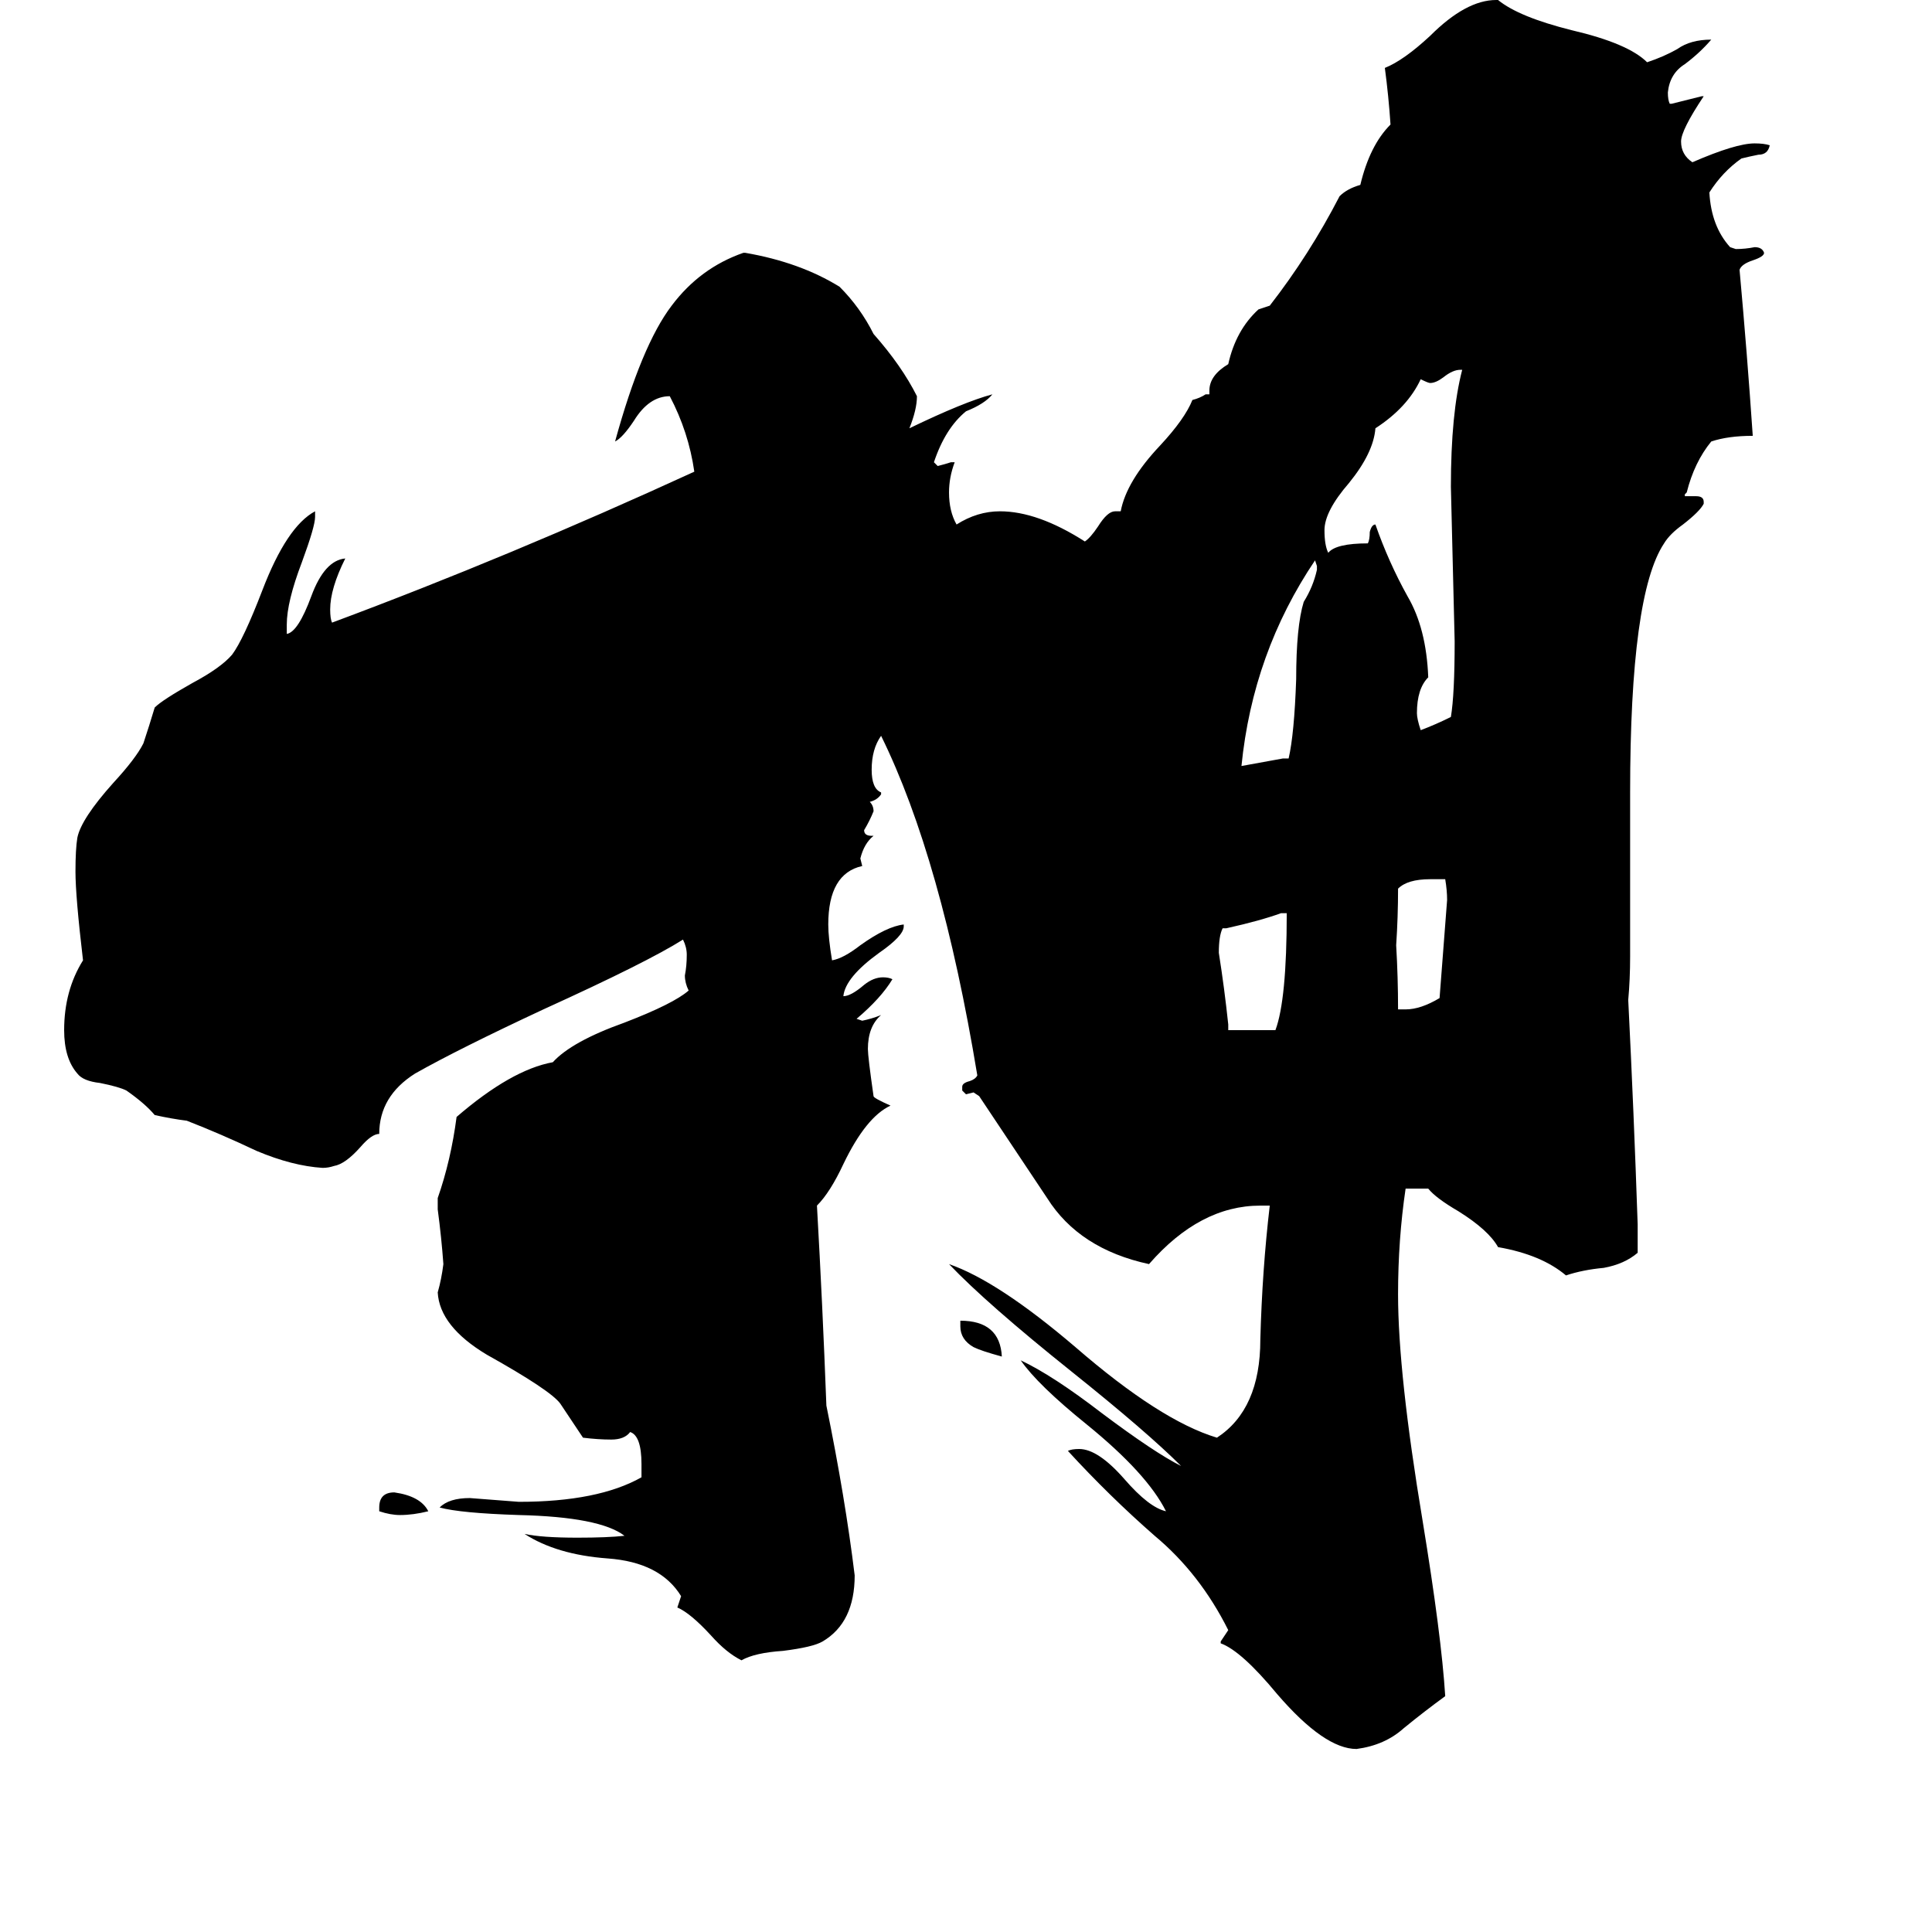 <svg xmlns="http://www.w3.org/2000/svg" viewBox="0 -800 1024 1024">
	<path fill="#000000" d="M201 1V-1Q201 -9 209 -9Q223 -7 227 1Q219 3 212 3Q207 3 201 1ZM509 -97V-100Q530 -100 531 -81Q520 -84 516 -86Q509 -90 509 -97ZM741 -265H745Q753 -265 763 -271Q765 -297 767 -323Q767 -328 766 -334H758Q746 -334 741 -329Q741 -314 740 -299Q741 -282 741 -265ZM680 -398H683Q686 -411 687 -440Q687 -468 691 -481Q696 -489 698 -498V-500L697 -503Q664 -454 658 -394Q669 -396 680 -398ZM651 -254H676Q682 -270 682 -316H679Q668 -312 650 -308H648Q646 -304 646 -295Q649 -276 651 -257ZM775 -604H774Q770 -604 765 -600Q761 -597 758 -597Q757 -597 753 -599Q746 -584 729 -573Q728 -560 715 -544Q702 -529 702 -519Q702 -511 704 -507Q708 -512 725 -512Q726 -514 726 -518Q727 -522 729 -522Q736 -502 746 -484Q756 -467 757 -441Q751 -435 751 -422Q751 -419 753 -413Q761 -416 769 -420Q771 -432 771 -460Q770 -501 769 -542Q769 -581 775 -604ZM647 71V70Q649 67 651 64Q636 34 612 14Q588 -7 566 -31Q568 -32 572 -32Q582 -32 596 -16Q609 -1 618 1Q608 -19 576 -45Q550 -66 541 -79Q558 -71 584 -51Q612 -30 626 -23Q608 -41 568 -73Q523 -109 503 -130Q529 -121 570 -86Q615 -47 645 -38Q668 -53 668 -90Q669 -127 673 -161H668Q636 -161 609 -130Q572 -138 555 -165Q537 -192 519 -219L516 -221L512 -220L510 -222V-224Q510 -226 514 -227Q517 -228 518 -230Q499 -345 467 -410Q462 -403 462 -392Q462 -382 467 -380V-379Q465 -376 461 -375Q463 -373 463 -370Q461 -365 458 -360Q458 -357 462 -357H463Q458 -353 456 -345L457 -341Q439 -337 439 -310Q439 -303 441 -291Q447 -292 456 -299Q470 -309 479 -310V-309Q479 -304 466 -295Q448 -282 447 -272Q451 -272 458 -278Q463 -282 468 -282Q471 -282 473 -281Q467 -271 454 -260L457 -259Q462 -260 467 -262Q460 -256 460 -244Q460 -240 463 -219Q463 -218 472 -214Q459 -208 447 -183Q440 -168 433 -161Q436 -108 438 -55Q448 -6 453 35Q453 60 436 70Q431 73 415 75Q400 76 393 80Q385 76 377 67Q366 55 359 52Q360 49 361 46Q350 28 322 26Q295 24 278 13Q287 15 306 15Q322 15 331 14Q318 4 275 3Q244 2 233 -1Q238 -6 249 -6Q262 -5 275 -4Q317 -4 340 -17V-24Q340 -39 334 -41Q331 -37 324 -37Q317 -37 309 -38Q303 -47 297 -56Q292 -63 258 -82Q233 -97 232 -115Q234 -122 235 -130Q234 -144 232 -159V-165Q239 -185 242 -208Q271 -233 293 -237Q303 -248 331 -258Q357 -268 365 -275Q363 -279 363 -283Q364 -288 364 -294Q364 -298 362 -302Q343 -290 288 -265Q243 -244 220 -231Q201 -219 201 -199Q197 -199 191 -192Q183 -183 177 -182Q174 -181 171 -181Q155 -182 136 -190Q117 -199 99 -206Q91 -207 82 -209Q77 -215 67 -222Q63 -224 53 -226Q44 -227 41 -231Q34 -239 34 -254Q34 -275 44 -291Q40 -325 40 -338Q40 -350 41 -356Q43 -366 60 -385Q72 -398 76 -406Q79 -415 82 -425Q86 -429 102 -438Q117 -446 123 -453Q129 -461 139 -487Q152 -521 167 -529V-526Q167 -521 160 -502Q152 -481 152 -469V-464Q158 -465 165 -484Q172 -503 183 -504Q175 -488 175 -477Q175 -472 176 -470Q270 -505 368 -550Q365 -571 355 -590Q344 -590 336 -577Q330 -568 326 -566Q340 -617 356 -638Q371 -658 394 -666H395Q424 -661 445 -648Q456 -637 463 -623Q478 -606 486 -590Q486 -583 482 -573Q511 -587 526 -591Q522 -586 512 -582Q501 -573 495 -555L497 -553Q501 -554 504 -555H506Q503 -547 503 -539Q503 -529 507 -522Q518 -529 530 -529Q550 -529 575 -513Q578 -515 582 -521Q587 -529 591 -529H594Q597 -545 615 -564Q628 -578 632 -588Q636 -589 639 -591H641V-593Q641 -601 651 -607Q655 -625 667 -636Q670 -637 673 -638Q694 -665 710 -696Q714 -700 721 -702Q726 -723 737 -734Q736 -749 734 -764Q744 -768 758 -781Q777 -800 793 -800H794Q805 -791 833 -784Q863 -777 873 -767Q882 -770 889 -774Q896 -779 907 -779Q901 -772 893 -766Q885 -761 884 -751Q884 -747 885 -745H886Q894 -747 902 -749H903Q891 -731 891 -725Q891 -718 897 -714Q920 -724 930 -724Q935 -724 938 -723Q937 -718 932 -718Q927 -717 923 -716Q913 -709 906 -698Q907 -680 917 -669L920 -668Q925 -668 930 -669Q934 -669 935 -666Q935 -664 929 -662Q923 -660 922 -657Q926 -613 929 -569Q916 -569 907 -566Q898 -555 894 -539L893 -538V-537H899Q903 -537 903 -534V-533Q901 -529 892 -522Q885 -517 882 -512Q864 -485 864 -380V-293Q864 -281 863 -270Q866 -210 868 -151V-136Q861 -130 850 -128Q839 -127 830 -124Q817 -135 794 -139Q789 -148 773 -158Q761 -165 757 -170H745Q741 -143 741 -114Q741 -72 754 6Q764 67 766 99Q755 107 744 116Q734 125 719 127Q702 127 677 98Q658 75 647 71Z"/>
</svg>